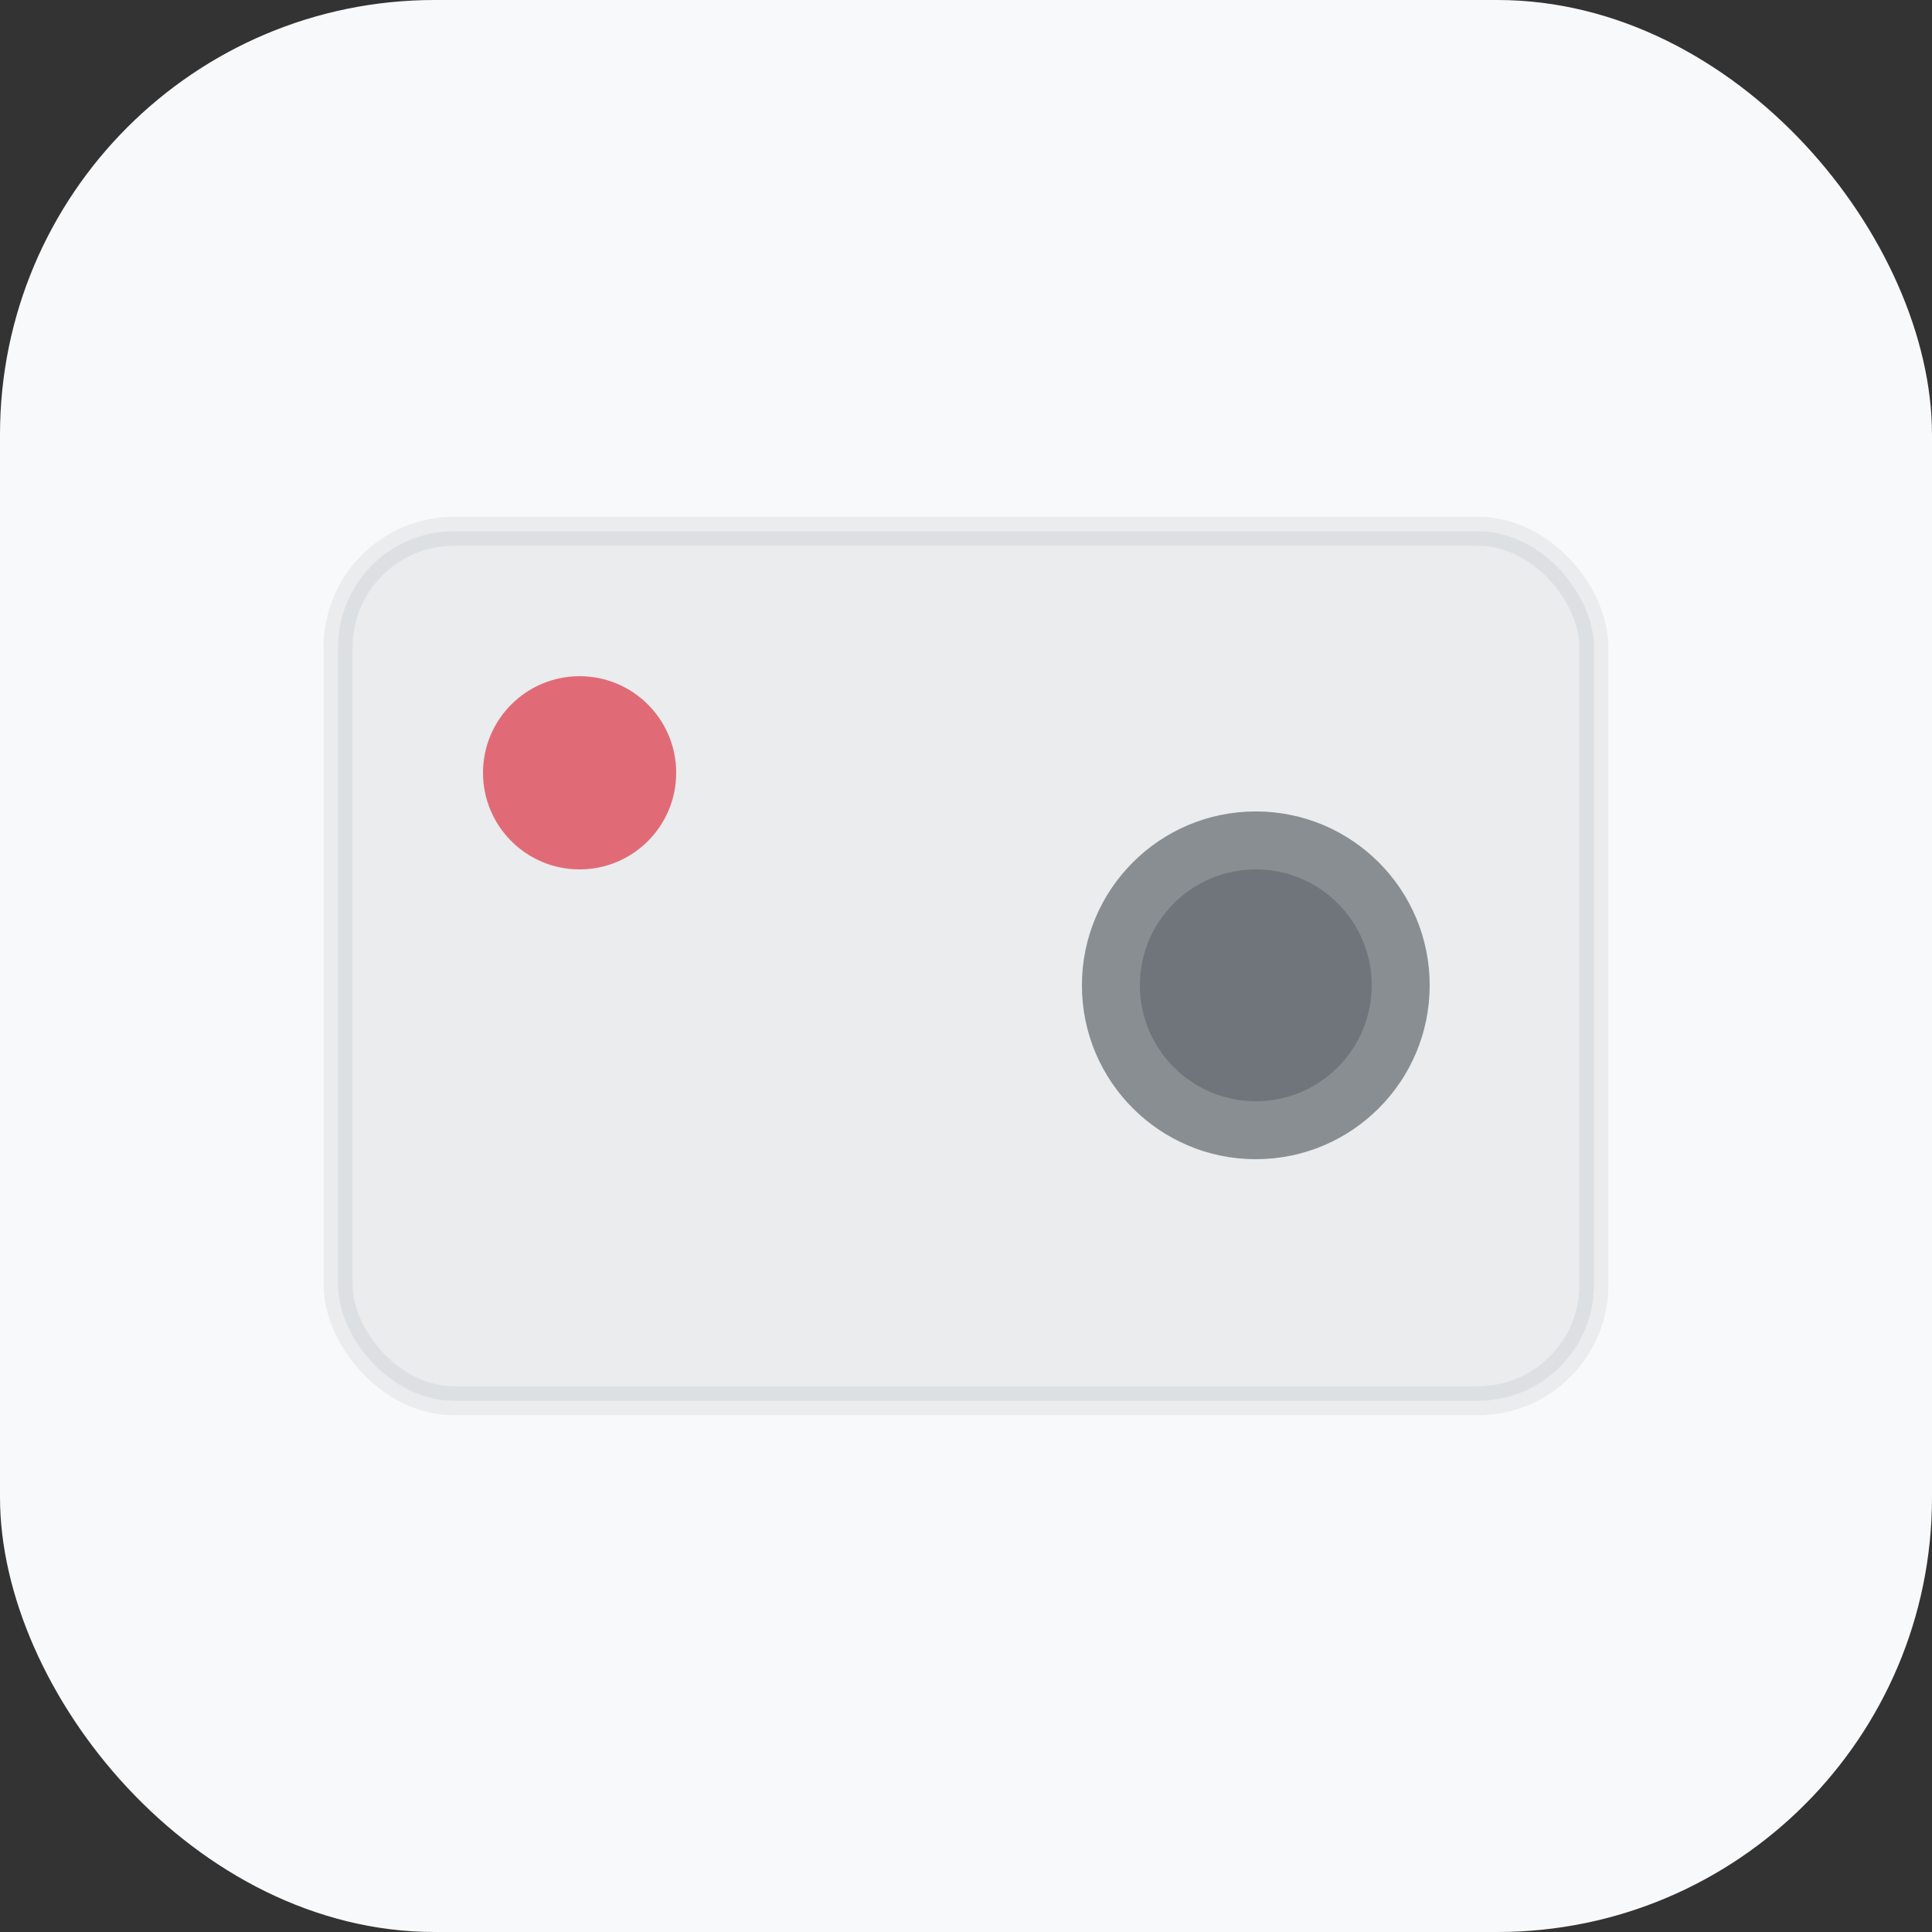 <svg viewBox="0 0 200 200" xmlns="http://www.w3.org/2000/svg">
  <rect x="0" y="0" width="200" height="200" fill="#333333" stroke="none"/>
  <!-- 背景 -->
  <rect width="200" height="200" rx="45" fill="#f8f9fa"/>
  
  <!-- 直播屏幕 -->
  <rect x="35" y="55" width="130" height="90" rx="12" fill="#6c757d" opacity="0.1" stroke="#6c757d" stroke-width="3"/>
  
  <!-- 直播信号点 -->
  <circle cx="60" cy="80" r="10" fill="#dc3545" opacity="0.7">
    <animate attributeName="opacity" values="0.7;0.3;0.7" dur="2s" repeatCount="indefinite"/>
  </circle>
  
  <!-- 对话气泡 -->
  <circle cx="130" cy="102" r="18" fill="#495057" opacity="0.6"/>
  <circle cx="130" cy="102" r="12" fill="#495057" opacity="0.4"/>
  

</svg>